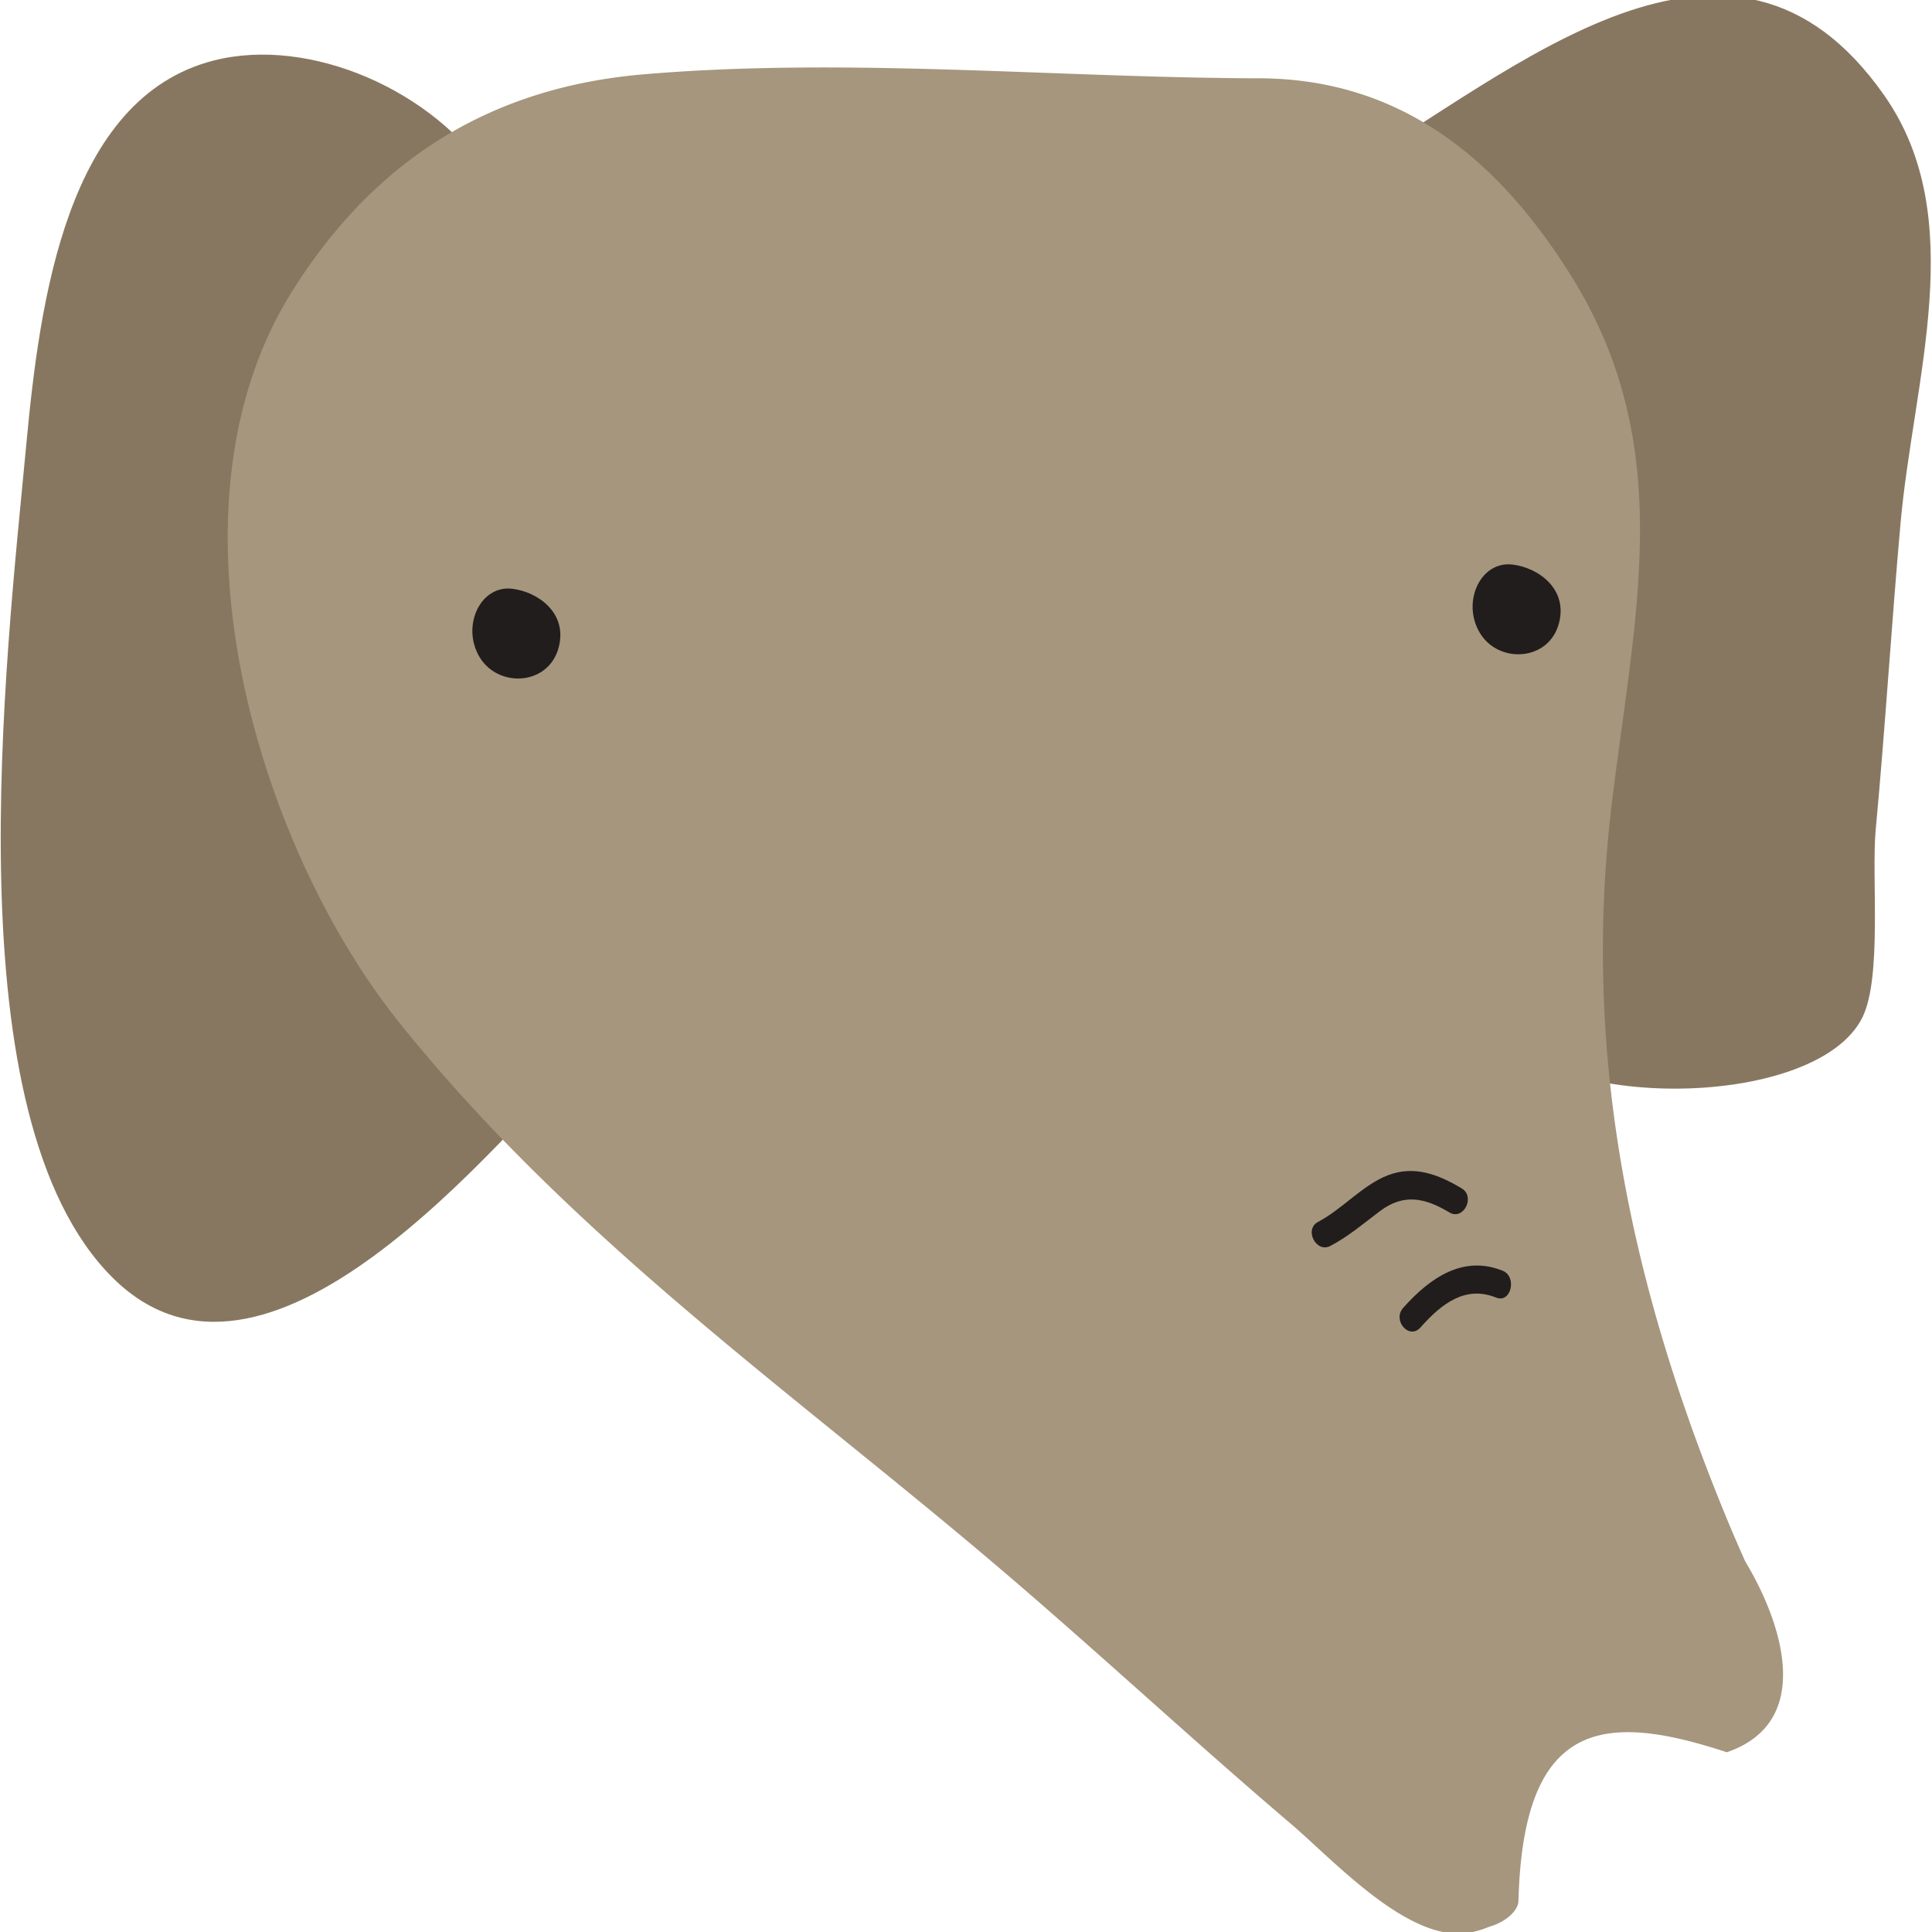 <svg xmlns:xlink="http://www.w3.org/1999/xlink" width="64" height="64">
  <g clip-path="url(#d)" transform="translate(.5)">
    <g id="b" stroke-width=".133">
      <path fill="#a5967d" d="M-180.167 425.918c11.174-4.218 26.027 11.713 34.173 18.43 7.68 6.339 18.4 17.043 20.627 26.918-13.587 7.774-46.866 18.337-60.333 6.61l5.533-51.958M-377.89 494.466c-4.92 10.884-26.689 10.122-37.197 11.132-9.917.95-25.066.964-33.622-4.444 4.105-15.102 20.173-46.108 37.986-47.338l32.834 40.65"/>
      <path fill="#a5967d" d="M-403.485 443.638c-5.927 72.146-19.767 167.517 61.465 213.992 94.116 53.844 172.893-21.715 179.093-101.786 3.36-43.47-9.506-84.893-26.093-125.505l-214.465 13.299"/>
      <path fill="#211d1d" d="M-380.612 483.02c7.479-2.042 14.387 6.212 9.89 12.926-7.845 11.714-25.365-8.7-9.89-12.926M-197.313 483.02c7.48-2.042 14.386 6.212 9.893 12.926-7.84 11.714-25.36-8.7-9.893-12.926"/>
      <path fill="#bfae9a" d="M-368.848 561.45c-25.504 30.198-7.22 76.397 24.079 91.333 41.292 19.705 112.002 17.88 142.589-20.565 14.067-17.675 16.187-36.914 6.507-57.52-24.707-52.54-137.942-54.964-173.175-13.248"/>
      <path fill="#887760" d="M-343.788 390.54c-21.792 2.007-42.49 6.147-60.23-9.1-13.36-11.484-25.313-50.257-48.7-37.65-38.6 20.812-1.72 102.006 27.267 114.144 25.755 10.784 46.776 7.494 68.396-9.907l13.267-57.487M-228.82 388.33c27.453 1.708 45.8-3.422 60.453-27.22 10.68-17.326 19.533-48.53 45.667-29.622 19.507 14.116 11.173 39.083 3.693 57.08-14.133 33.952-35.373 52.218-72.226 57.248l-37.587-57.486"/>
      <path fill="#722618" d="M-315.044 359.586c-16.624-3.34-72.055 33.249-83.792 50.248 9.32 5.34 21.705 4.022 28.728 11.66-10.093 9.904-13.136 23.133-10.933 37.254 10.038.432 19.533-3.124 28.082-6.008 1.435 8.2 5.508 26.162 13.806 30.467 14.174 7.356 14.718-3.633 25.28-8.605 19.138-9.012 4.368-4.603 24.336 3.19 12.864 5.02 15.945 5.366 29.44.864 6.177-26.345 32.664-4.281 53.17-6.641-3.4-5.703-4.213-13.47-6.133-19.283 8.827 2.327 34.813 13.024 37.613.224 1.32-5.997-19.52-24.17-22.186-31.504 29.88-4.53 20.72-19.234-.04-34.512-18.307-13.48-28.614-16.786-50.864-16.74 4.497-3.83 9.57-8.142 15.63-10.728-8.285-3.786-34.276-5.354-43.952 4.308-9.476-12.712-32.376-32.568-49.065-23.645 4.945 6.724 13.43 13.728 13.09 19.45h-2.21"/>
      <path fill="#887760" d="M-220.74 591.358c20.653 9.16-13.604 26.285-12.35 7.009.422-6.492 6.59-9.563 12.35-7.01M-331.401 591.358c20.652 9.16-13.607 26.285-12.354 7.009.423-6.492 6.594-9.563 12.354-7.01"/>
      <path fill="#f35c8c" d="M-326.1 647.022c16.193.662 31.67 4.836 48.601 4.41 11.096-.28 34.384.052 41.722-9.854-15.263 14.369-15.324 49.76-41.55 52.717-12.442 1.403-22.37-12.067-30.076-20.685-4.91-5.488-17.94-24.03-19.804-31.011l1.107 4.423"/>
    </g>
  </g>
  <g clip-path="url(#e)" transform="matrix(.171 0 0 .196 30.966 -127.199)">
    <g id="c" stroke-width=".133">
      <path fill="#887760" d="M-85.87 679.245c-11.026-14.99-35.208-24.192-53.822-20.042-28.522 6.36-33.704 40.74-36.289 64.769-3.955 36.757-14.595 113.86 16.748 140.979 29.527 25.545 73.443-21.424 94.587-41.383L-85.87 679.245M79.676 677.83c32.702-16.754 74.58-49.76 104.283-12.7 16.581 20.69 5.624 47.81 3.115 72.407-1.76 17.235-2.963 34.51-4.804 51.738-.835 7.808 1.27 24.774-2.543 31.602-8.95 16.027-63.455 16.264-73.167-.138L79.676 677.83"/>
      <path fill="#a5967d" d="M11.652 913.357c-39.412-29.213-81.94-55.137-115.38-91.541-27.545-29.983-47.13-86.807-20.846-123.495 16.594-23.161 39.614-34.638 67.993-36.77 39.244-2.943 80.021.562 119.447.658 25.914.064 45.242 12.194 60.354 33.307 20.686 28.901 12.392 56.959 7.908 89.463-5.988 43.402 4.366 83.12 22.858 121.834a236.625 236.625 0 003.042 6.107c6.983 10.085 13.586 27.065-3.596 32.205a126.355 126.355 0 00-7.038-1.821c-20.163-4.545-32.475-.3-33.323 26.865 0 1.894-2.83 3.773-5.64 4.44-1.5.547-2.996.92-4.523 1.08-11.528 1.267-25.7-12.36-33.969-18.5-19.3-14.34-37.968-29.513-57.287-43.832"/>
      <path fill="#211d1d" d="M-72.857 758.395c-1.965 6.489-11.73 6.897-15.339 1.618-3.542-5.188.123-12.168 6.327-11.53 4.996.517 10.773 4.098 9.012 9.912M120.914 754.303c-1.966 6.489-11.732 6.897-15.339 1.618-3.544-5.188.121-12.168 6.327-11.53 4.994.517 10.773 4.097 9.012 9.912M76.62 859.557c3.45-1.577 6.426-3.784 9.575-5.862 4.63-3.055 8.737-2.298 13.517.204 2.686 1.405 5.066-2.656 2.375-4.064-4.563-2.39-9.253-3.934-14.316-2.224-4.921 1.66-8.804 5.722-13.527 7.882-2.758 1.263-.365 5.318 2.375 4.064M94.075 873.34c4.153-4.077 8.732-7.152 14.688-5.055 2.872 1.011 4.095-3.538 1.252-4.538-7.543-2.657-13.95 1.045-19.268 6.265-2.17 2.128 1.161 5.454 3.328 3.328"/>
    </g>
  </g>
</svg>